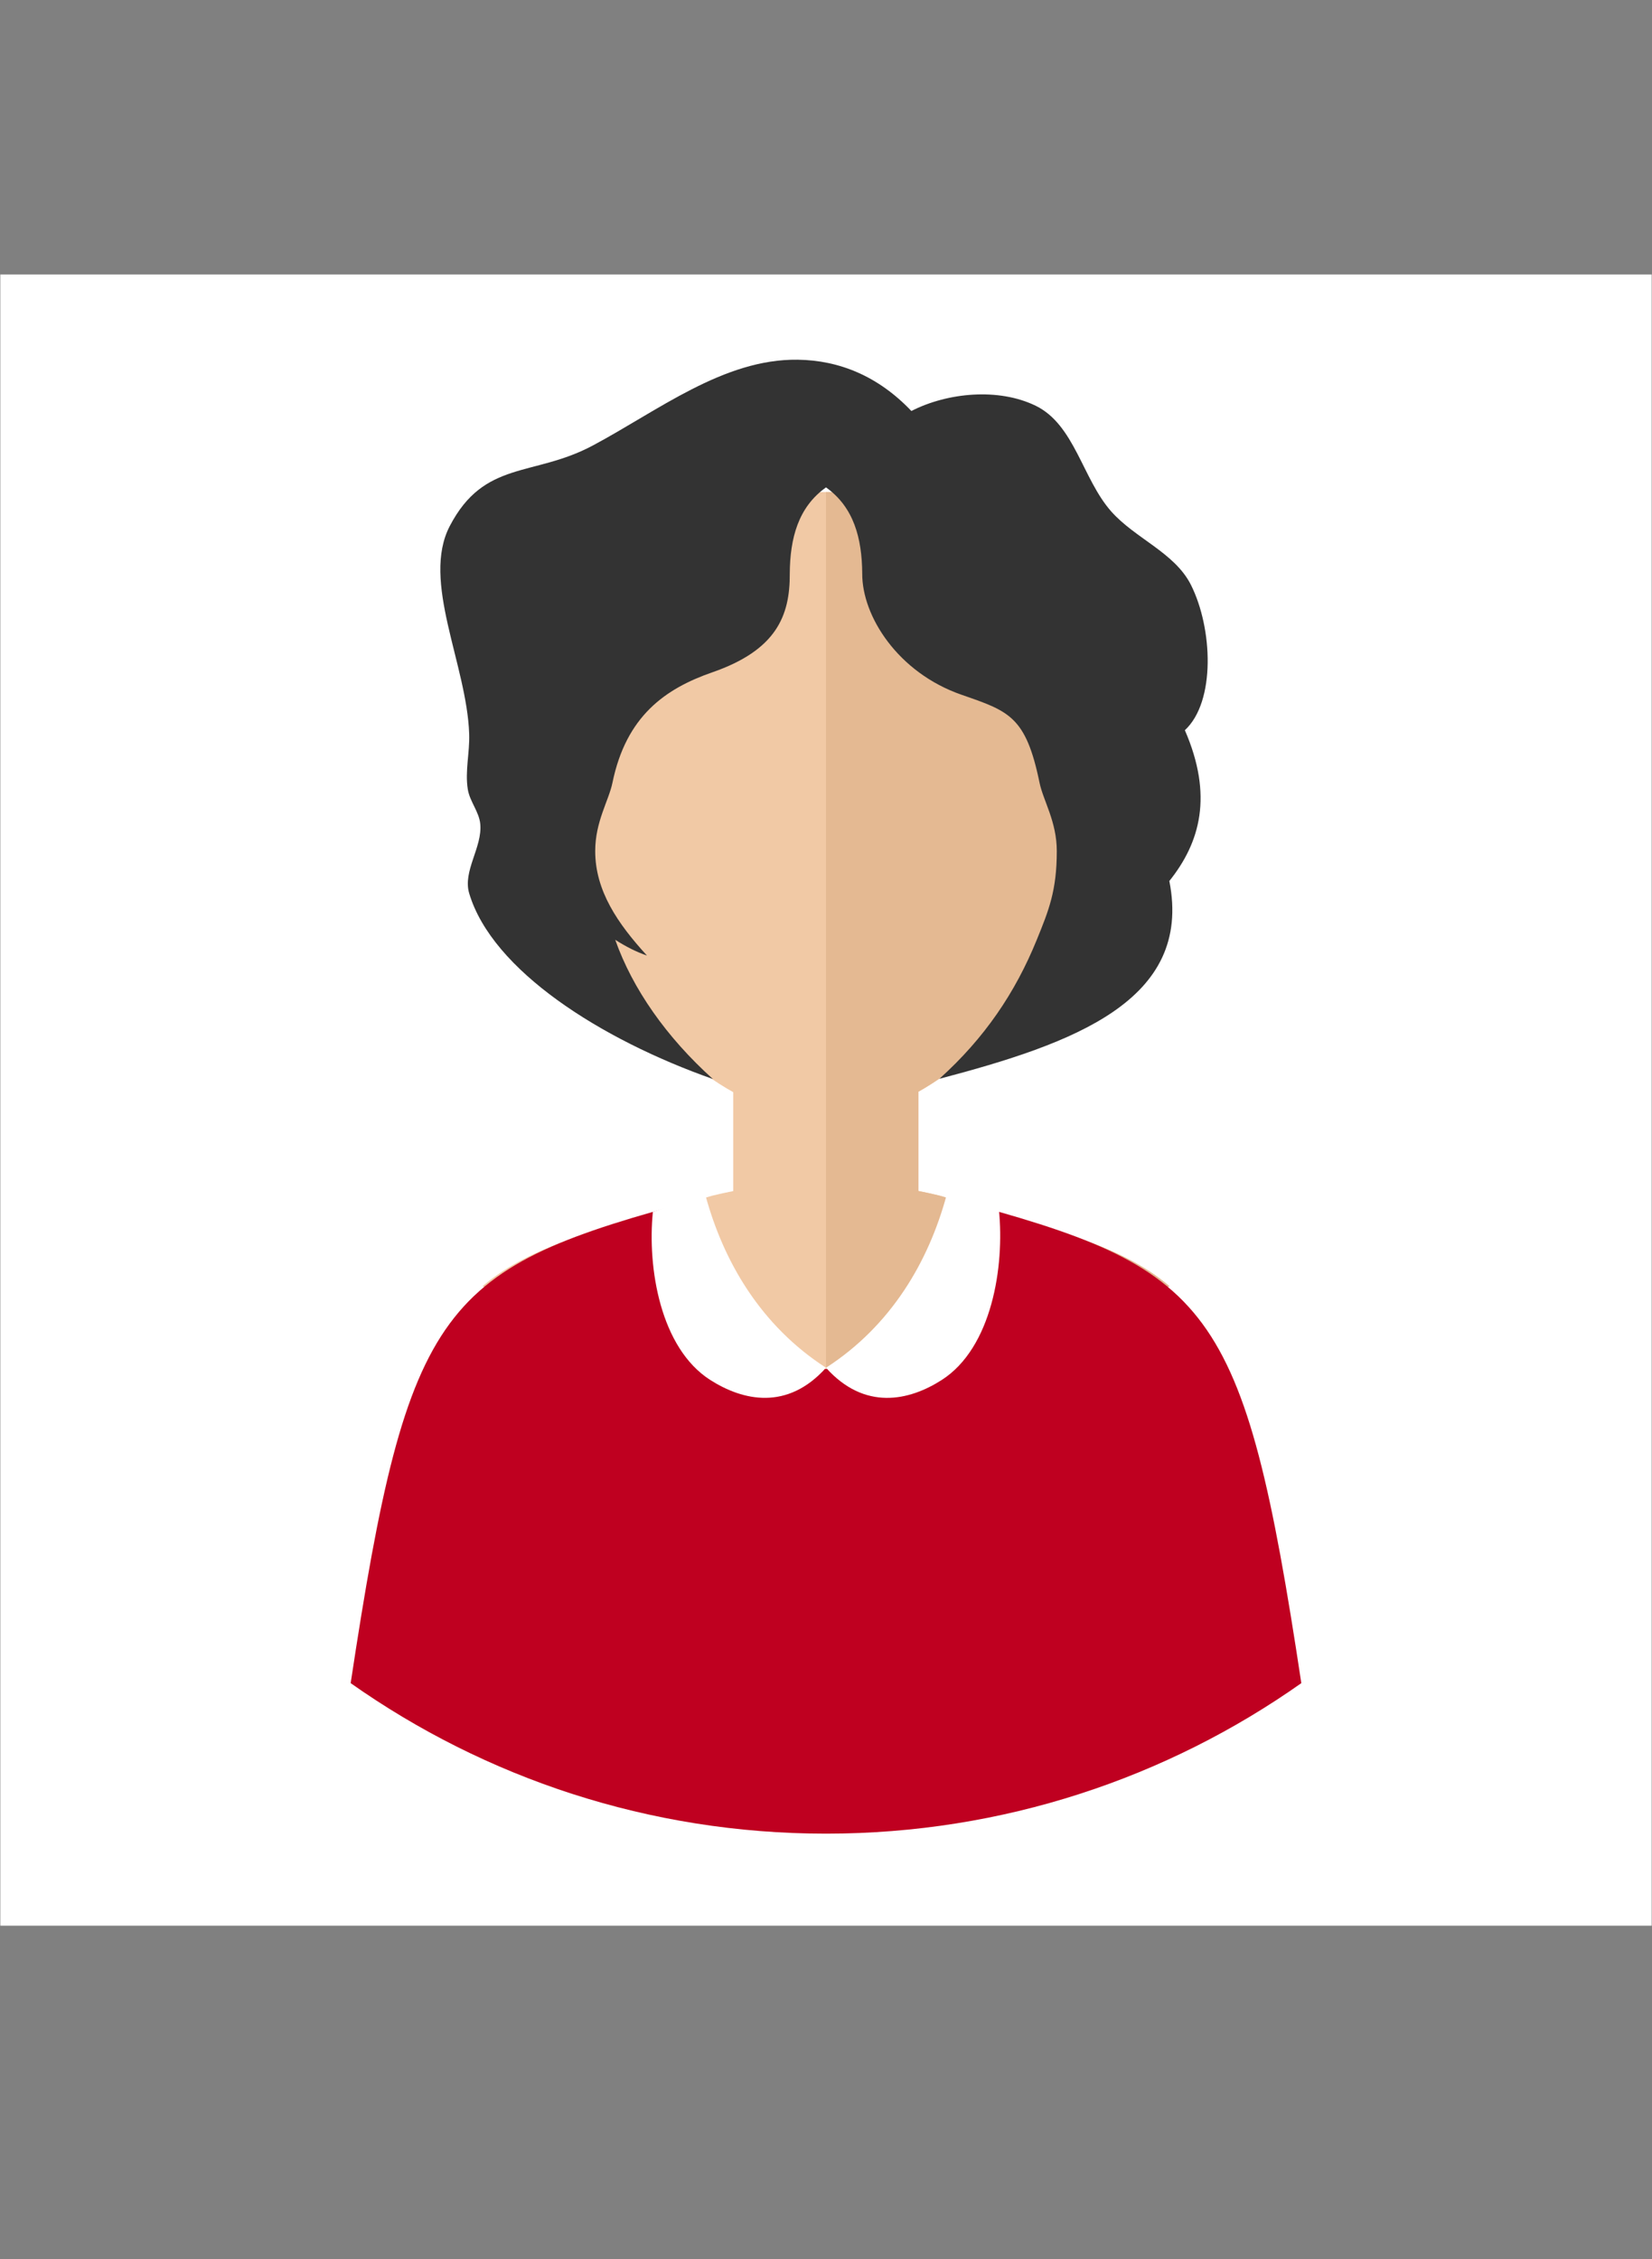 <?xml version="1.0" standalone="no"?>
<!DOCTYPE svg PUBLIC "-//W3C//DTD SVG 1.1//EN" "http://www.w3.org/Graphics/SVG/1.1/DTD/svg11.dtd">
<!--Generator: Xara Designer (www.xara.com), SVG filter version: 6.3.0.31-->
<svg fill="none" fill-rule="evenodd" stroke="black" stroke-width="0.501" stroke-linejoin="bevel" stroke-miterlimit="10" font-family="Times New Roman" font-size="16" style="font-variant-ligatures:none" xmlns:xlink="http://www.w3.org/1999/xlink" xmlns="http://www.w3.org/2000/svg" version="1.1" overflow="visible" width="223.456pt" height="305.637pt" viewBox="0 -305.637 223.456 305.637">
 <rect x="0" y="-305.637" width="223.456" height="305.637" fill="#808080" stroke="none"/>
 <defs>
	</defs>
 <g id="Layer 1" transform="scale(1 -1)">
  <rect x="0.043" y="45.131" width="223.37" height="223.369" stroke="none" fill="#ffffff" stroke-linejoin="miter"/>
  <path d="M 111.65,239.076 C 128.079,239.076 144.249,223.053 144.249,203.312 L 144.249,190.368 C 144.249,176.025 134.375,163.645 124.226,157.947 L 124.226,144.522 C 125.185,144.332 126.144,144.121 127.103,143.888 C 142.183,139.433 151.611,137.225 158.176,131.643 C 144.456,123.878 128.606,119.446 111.728,119.446 C 94.849,119.446 78.999,123.878 65.279,131.643 C 71.844,137.225 81.272,139.433 96.353,143.888 C 97.295,144.116 98.237,144.324 99.179,144.51 L 99.178,157.889 C 88.973,163.561 79.052,175.976 79.052,190.368 L 79.052,203.312 C 79.052,223.053 95.221,239.076 111.65,239.076 Z" stroke="none" fill="#f1c9a5" stroke-linejoin="miter" stroke-width="0.5" stroke-linecap="round" marker-start="none" marker-end="none"/>
  <path d="M 111.728,119.446 L 111.728,239.075 C 128.122,239.024 144.249,223.021 144.249,203.312 L 144.249,190.368 C 144.249,176.025 134.375,163.645 124.226,157.947 L 124.226,144.522 C 125.185,144.332 126.144,144.121 127.103,143.888 C 142.183,139.433 151.611,137.225 158.176,131.643 C 144.456,123.878 128.606,119.446 111.728,119.446 Z" stroke="none" fill="#e4b992" stroke-linejoin="miter" stroke-linecap="round" stroke-width="0.5" marker-start="none" marker-end="none"/>
  <path d="M 63.464,184.787 C 62.567,187.799 65.259,191.012 64.964,194.162 C 64.81,195.815 63.541,197.211 63.277,198.85 C 62.878,201.318 63.549,203.851 63.464,206.35 C 63.144,215.76 56.952,227.019 60.839,234.475 C 65.517,243.449 72.139,241.081 80.152,245.35 C 88.994,250.061 97.875,257.111 107.902,256.975 C 113.523,256.899 118.793,254.754 123.276,250.037 C 128.134,252.527 135.054,253.205 140.096,250.743 C 145.352,248.177 146.426,240.848 150.296,236.463 C 153.536,232.792 158.902,230.881 161.096,226.503 C 164.031,220.646 164.458,210.734 160.27,206.854 C 164.106,198.012 162.354,191.686 158.17,186.454 C 161.362,170.251 145.163,164.462 127.064,159.694 C 133.17,165.198 137.321,171.326 140.239,178.503 C 141.851,182.468 142.946,185.131 142.946,190.502 C 142.946,194.497 141.111,197.321 140.611,199.755 C 138.761,208.753 136.47,209.424 130.076,211.644 C 121.436,214.644 116.592,222.303 116.629,228.05 C 116.592,232.831 115.487,237.031 111.728,239.703 C 107.969,237.031 106.864,232.831 106.827,228.05 C 106.864,222.303 104.995,217.688 96.355,214.688 C 89.961,212.468 84.695,208.753 82.845,199.755 C 82.345,197.321 80.51,194.497 80.51,190.502 C 80.51,185.131 83.554,180.694 87.509,176.371 C 86.066,176.857 84.635,177.594 83.217,178.503 C 85.553,171.887 90.126,165.339 96.43,159.664 C 81.29,165 66.571,174.352 63.464,184.787 Z" stroke="none" fill="#333333" stroke-linejoin="miter" stroke-linecap="round" stroke-width="0.5" marker-start="none" marker-end="none"/>
  <path d="M 47.433,77.94 C 55.243,129.649 59.626,134.081 94.497,143.395 C 97.685,131.328 103.629,125.335 111.728,120.392 C 119.827,125.335 125.771,131.328 128.959,143.395 C 163.829,134.081 168.212,129.649 176.022,77.94 C 157.837,65.115 135.657,57.58 111.728,57.58 C 87.798,57.58 65.618,65.115 47.433,77.94 Z" stroke-linejoin="miter" fill="#bf0020" stroke-linecap="round" stroke="none" stroke-width="0.5" marker-start="none" marker-end="none"/>
  <path d="M 95.397,144.028 C 97.855,134.917 102.942,126.281 111.728,120.605 C 106.509,114.782 100.493,116.13 96.071,118.955 C 89.322,123.266 87.547,134.115 88.31,141.694 L 95.397,144.028 Z" fill="#ffffff" stroke="none" stroke-linejoin="miter" stroke-width="0.5" stroke-linecap="round" marker-start="none" marker-end="none"/>
  <path d="M 128.059,144.028 C 125.601,134.917 120.514,126.281 111.728,120.605 C 116.947,114.782 122.968,116.122 127.385,118.955 C 134.182,123.315 135.887,134.334 135.124,141.913 C 132.984,143.23 130.642,143.973 128.059,144.028 Z" fill="#ffffff" stroke="none" stroke-linejoin="miter" stroke-width="0.5" stroke-linecap="round" marker-start="none" marker-end="none"/>
 </g>
 <g id="Layer_1" transform="scale(1 -1)"/>
</svg>
